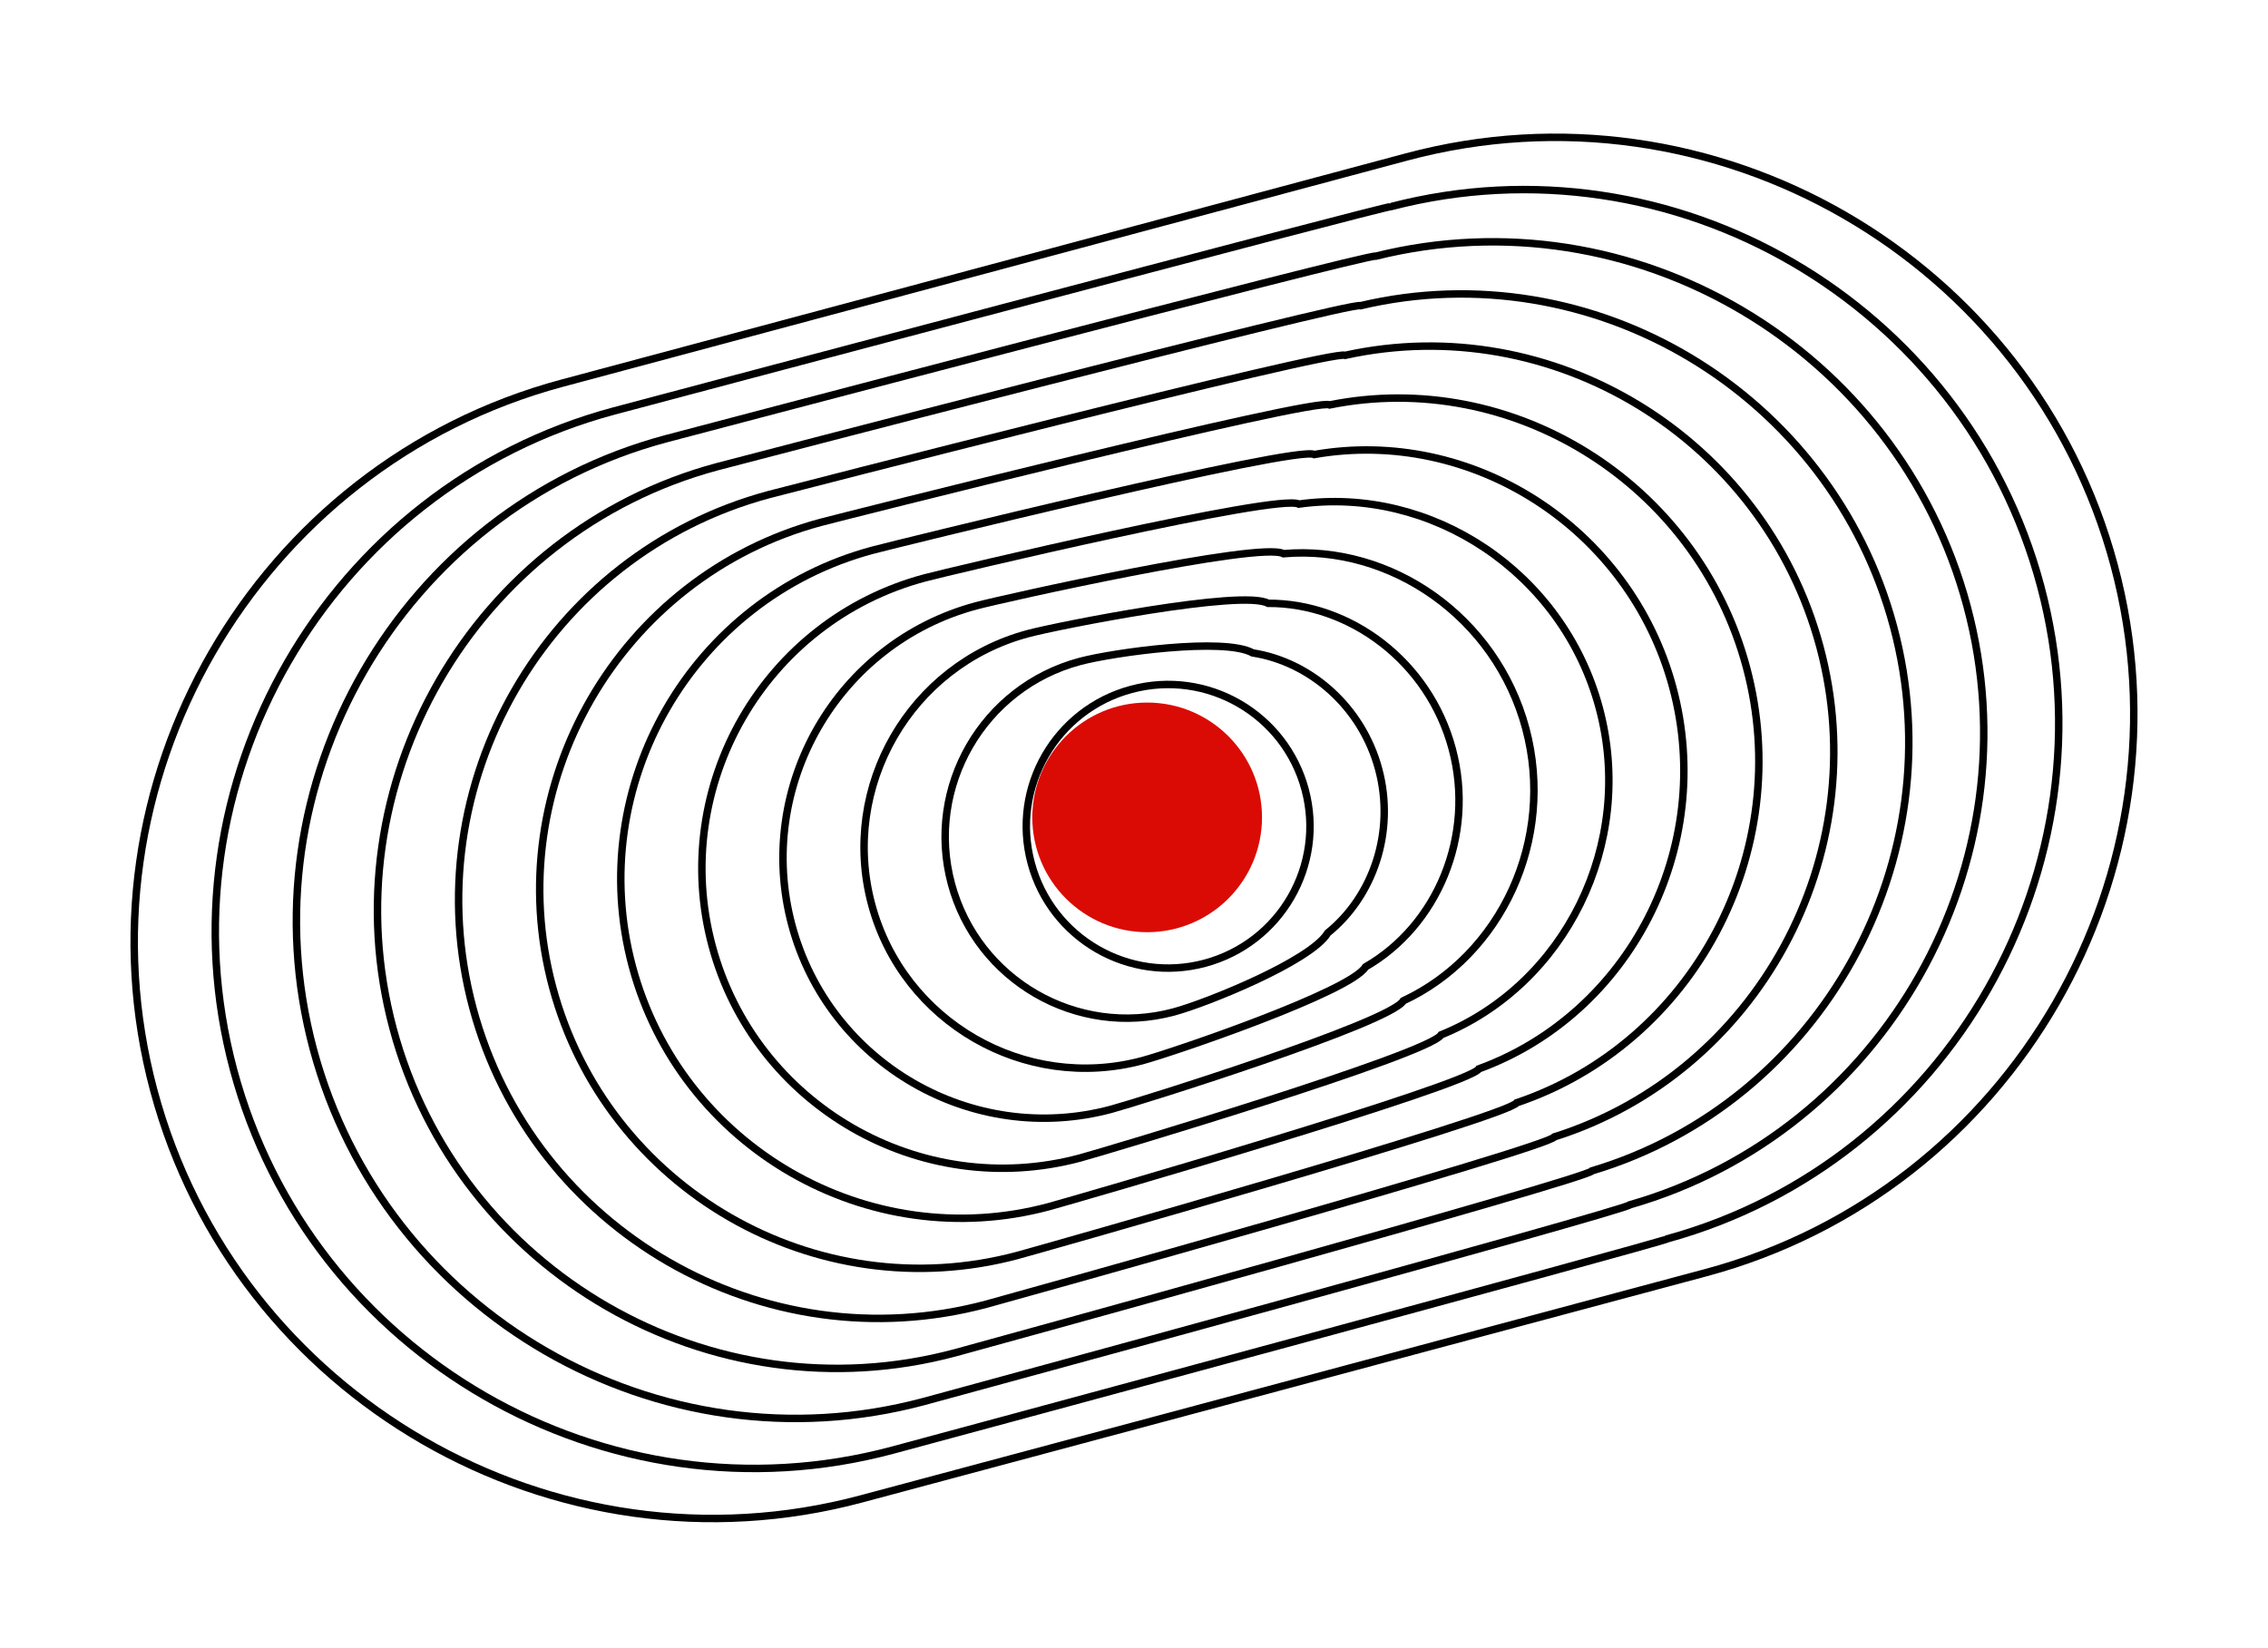<svg width="304" height="221" viewBox="0 0 304 221" fill="none" xmlns="http://www.w3.org/2000/svg">
<path d="M228.627 170.633L115.456 200.957C74.317 211.98 31.641 187.341 20.618 146.202C9.595 105.063 34.234 62.388 75.373 51.364L188.544 21.04C229.683 10.017 272.359 34.656 283.382 75.795C294.405 116.934 269.761 159.611 228.627 170.633Z" stroke="black" stroke-miterlimit="10"/>
<path d="M31.307 143.427C21.04 105.109 43.986 65.365 82.304 55.098C82.756 54.977 186.099 27.481 186.479 27.691C224.269 17.888 263.371 40.661 273.517 78.527C283.663 116.393 261.187 155.666 223.558 166.071C223.334 166.443 120.089 194.303 119.637 194.424C81.32 204.696 41.576 181.75 31.307 143.427Z" stroke="black" stroke-miterlimit="10"/>
<path d="M41.998 140.658C32.485 105.156 53.739 68.343 89.241 58.831C90.145 58.589 183.658 33.916 184.413 34.343C218.857 25.765 254.389 46.666 263.659 81.264C272.93 115.862 252.608 151.728 218.49 161.522C218.045 162.27 124.729 187.658 123.825 187.901C88.323 197.413 51.511 176.16 41.998 140.658Z" stroke="black" stroke-miterlimit="10"/>
<path d="M52.687 137.883C43.929 105.197 63.49 71.316 96.176 62.558C97.532 62.194 181.217 40.35 182.351 40.987C213.446 33.63 245.41 52.663 253.805 83.993C262.198 115.318 244.04 147.787 213.427 156.964C212.758 158.084 129.368 181.008 128.012 181.371C95.326 190.129 61.445 170.568 52.687 137.883Z" stroke="black" stroke-miterlimit="10"/>
<path d="M63.381 135.111C55.379 105.247 73.248 74.297 103.112 66.295C104.92 65.811 178.777 46.795 180.291 47.642C208.044 41.509 236.428 58.678 243.946 86.735C251.464 114.791 235.462 143.854 208.365 152.417C207.478 153.908 134.008 174.368 132.2 174.853C102.327 182.846 71.383 164.976 63.381 135.111Z" stroke="black" stroke-miterlimit="10"/>
<path d="M74.072 132.336C66.824 105.288 83 77.27 110.049 70.022C112.309 69.417 176.331 53.225 178.23 54.287C202.636 49.373 227.451 64.676 234.092 89.459C240.734 114.247 226.893 139.902 203.3 147.85C202.19 149.712 138.651 167.706 136.386 168.313C109.332 175.562 81.319 159.385 74.072 132.336Z" stroke="black" stroke-miterlimit="10"/>
<path d="M84.761 129.566C78.268 105.334 92.753 80.253 116.98 73.761C119.697 73.033 173.886 59.671 176.164 60.938C197.22 57.245 218.467 70.68 224.232 92.195C229.997 113.71 218.32 135.967 198.232 143.299C196.9 145.538 143.283 161.057 140.566 161.785C116.339 168.277 91.254 153.799 84.761 129.566Z" stroke="black" stroke-miterlimit="10"/>
<path d="M95.45 126.792C89.713 105.381 102.504 83.226 123.915 77.489C127.084 76.639 171.445 66.106 174.096 67.584C191.806 65.117 209.478 76.681 214.367 94.928C219.257 113.175 209.734 132.026 193.163 138.744C191.608 141.355 147.917 154.409 144.753 155.257C123.341 160.994 101.188 148.208 95.45 126.792Z" stroke="black" stroke-miterlimit="10"/>
<path d="M106.14 124.022C101.158 105.427 112.256 86.204 130.851 81.221C134.473 80.251 169.004 72.541 172.036 74.234C186.403 72.985 200.501 82.684 204.513 97.658C208.525 112.632 201.165 128.08 188.099 134.181C186.32 137.164 152.56 147.753 148.938 148.723C130.345 153.711 111.123 142.617 106.14 124.022Z" stroke="black" stroke-miterlimit="10"/>
<path d="M116.83 121.246C112.602 105.467 122.009 89.181 137.783 84.954C141.856 83.863 166.559 78.981 169.971 80.885C180.989 80.856 191.518 88.687 194.655 100.393C197.791 112.099 192.588 124.146 183.032 129.63C181.03 132.984 157.195 141.108 153.122 142.2C137.349 146.431 121.058 137.026 116.83 121.246Z" stroke="black" stroke-miterlimit="10"/>
<path d="M127.52 118.477C124.048 105.519 131.756 92.161 144.719 88.687C149.245 87.475 164.118 85.416 167.91 87.535C175.582 88.732 182.536 94.692 184.797 103.13C187.056 111.563 184.015 120.207 177.97 125.079C175.746 128.81 161.836 134.464 157.31 135.677C144.352 139.149 130.992 131.435 127.52 118.477Z" stroke="black" stroke-miterlimit="10"/>
<path d="M161.497 129.142C171.638 126.424 177.656 116.001 174.938 105.86C172.221 95.72 161.798 89.702 151.657 92.419C141.516 95.136 135.499 105.559 138.216 115.7C140.933 125.841 151.356 131.859 161.497 129.142Z" stroke="black" stroke-miterlimit="10"/>
<path d="M153.764 124.979C162.265 124.979 169.157 118.087 169.157 109.585C169.157 101.084 162.265 94.192 153.764 94.192C145.262 94.192 138.37 101.084 138.37 109.585C138.37 118.087 145.262 124.979 153.764 124.979Z" fill="#DA0B05"/>
</svg>
